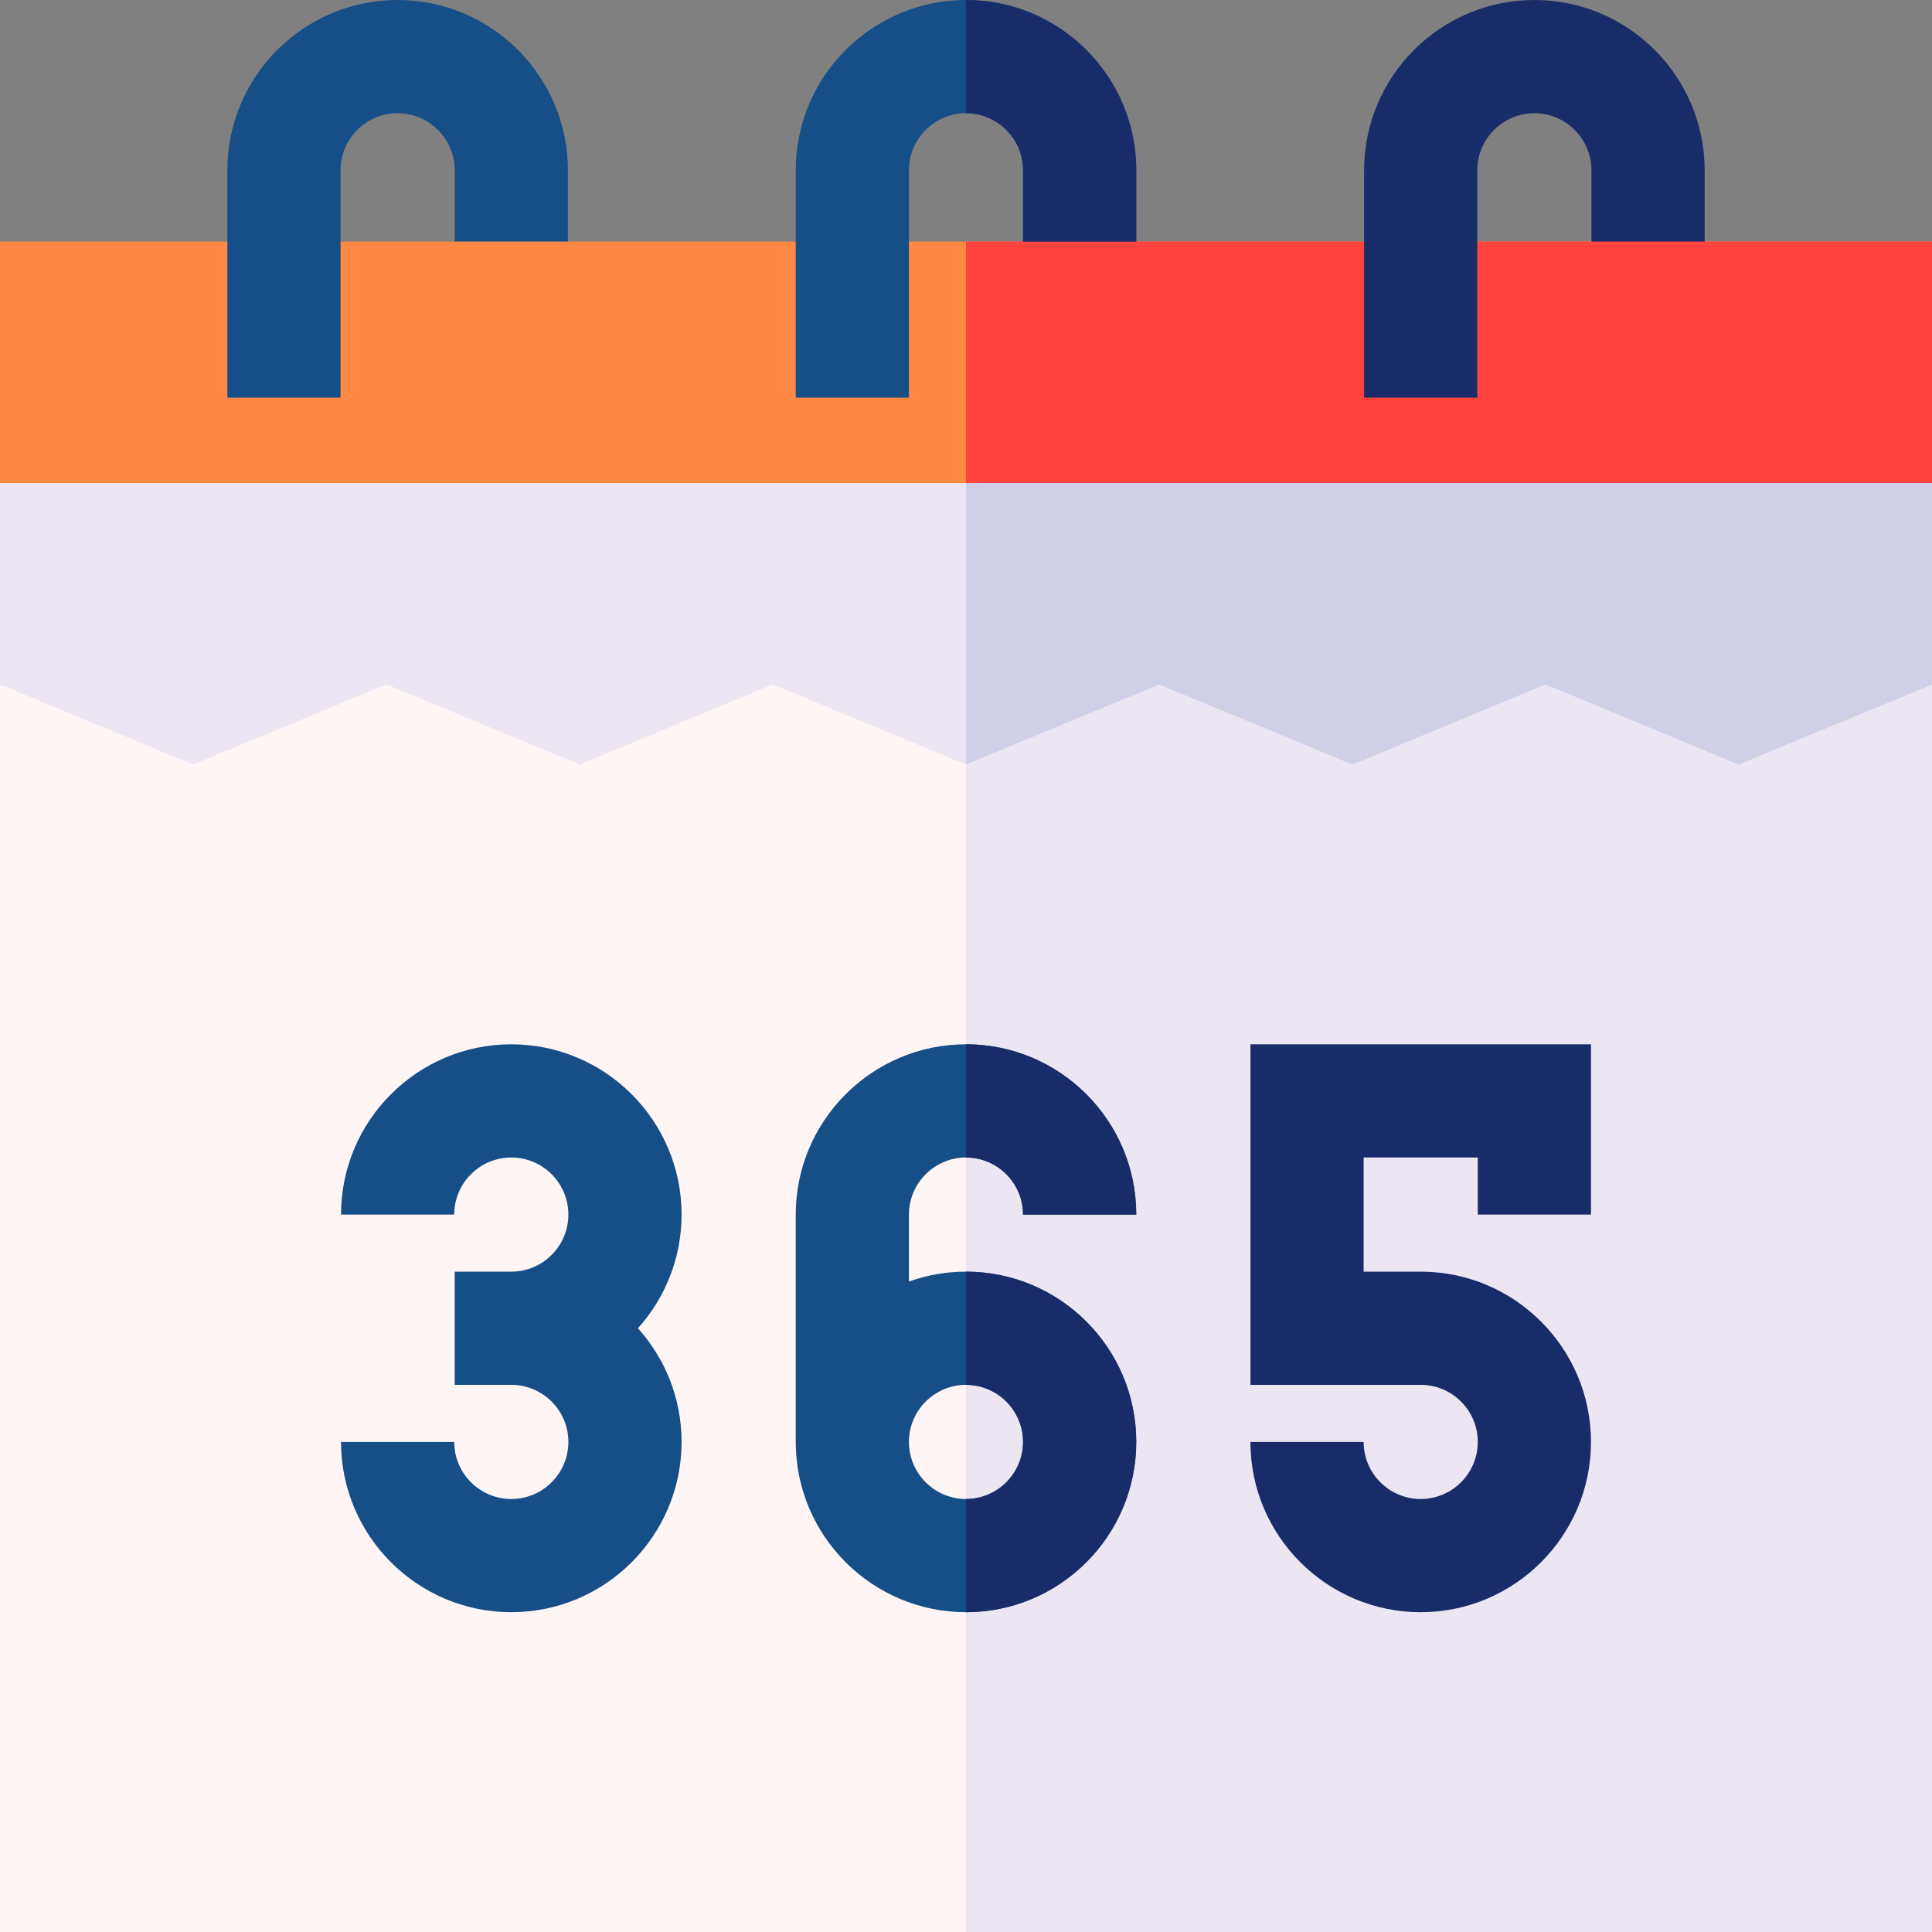 <svg viewBox="0 0 512 512" xmlns="http://www.w3.org/2000/svg"><rect x="0" y="0" width="512" height="512" fill="#808080" stroke="none"/><g><path d="M512 181.38V512H0V181.38l256-32.07z" fill="#fff5f5"></path><path d="M512 181.38V512H256V149.31z" fill="#ece6f2"></path><path d="M135.5 276.75c-24.882 0-45.125 20.243-45.125 45.125h30c0-8.34 6.785-15.125 15.125-15.125s15.125 6.785 15.125 15.125c0 8.337-6.78 15.119-15.115 15.125H120.5v30h15c8.34 0 15.125 6.785 15.125 15.125S143.84 397.25 135.5 397.25s-15.125-6.785-15.125-15.125h-30c0 24.882 20.243 45.125 45.125 45.125s45.125-20.243 45.125-45.125c0-11.568-4.38-22.13-11.563-30.125 7.183-7.995 11.563-18.557 11.563-30.125 0-24.882-20.243-45.125-45.125-45.125zM256 337c-5.3 0-10.39.93-15.12 2.62v-17.74c0-8.34 6.78-15.13 15.12-15.13s15.12 6.79 15.12 15.13h30c0-24.89-20.24-45.13-45.12-45.13s-45.12 20.24-45.12 45.13v60.24c0 24.89 20.24 45.13 45.12 45.13s45.12-20.24 45.12-45.13c0-24.88-20.24-45.12-45.12-45.12zm0 60.25c-8.34 0-15.12-6.79-15.12-15.13 0-8.33 6.78-15.12 15.12-15.12s15.12 6.79 15.12 15.12c0 8.34-6.78 15.13-15.12 15.13z" fill="#164e87"></path><g fill="#182c69"><path d="M301.12 382.12c0 24.89-20.24 45.13-45.12 45.13v-30c8.34 0 15.12-6.79 15.12-15.13 0-8.33-6.78-15.12-15.12-15.12v-30c24.88 0 45.12 20.24 45.12 45.12zM256 306.75v-30c24.88 0 45.12 20.24 45.12 45.13h-30c0-8.34-6.78-15.13-15.12-15.13zM421.625 321.875V276.75h-90.25V367H376.5c8.34 0 15.125 6.785 15.125 15.125S384.84 397.25 376.5 397.25s-15.125-6.785-15.125-15.125h-30c0 24.882 20.243 45.125 45.125 45.125s45.125-20.243 45.125-45.125S401.382 337 376.5 337h-15.125v-30.25h30.25v15.125z" fill="#182c69"></path></g><path d="M512 128v53.38l-51.21 21.24-51.2-21.24-51.2 21.24-51.2-21.24L256 202.62h-.01l-51.19-21.24-51.2 21.24-51.2-21.24-51.2 21.24L0 181.38V128l256-32z" fill="#ece6f2"></path><path d="M512 128v53.38l-51.21 21.24-51.2-21.24-51.2 21.24-51.2-21.24L256 202.62V96z" fill="#cfcfe7"></path><path d="M512 64v64H0V64h120.5l13.88-9.39L150.5 64h120.62l14.43-9.39L301.13 64h120.62l14.53-9.39L451.75 64z" fill="#ff8844"></path><path d="M512 64v64H256V64h15.12l14.43-9.39L301.13 64h120.62l14.53-9.39L451.75 64z" fill="#ff4440"></path><path d="M301.12 45.12V64h-30V45.12c0-8.33-6.78-15.12-15.12-15.12s-15.12 6.79-15.12 15.12v60.26h-30V45.12C210.88 20.24 231.12 0 256 0s45.12 20.24 45.12 45.12z" fill="#164e87"></path><path d="M301.12 45.12V64h-30V45.12c0-8.33-6.78-15.12-15.12-15.12V0c24.88 0 45.12 20.24 45.12 45.12zM391.5 105.375h-30v-60.25C361.5 20.243 381.743 0 406.625 0s45.125 20.243 45.125 45.125V64h-30V45.125c0-8.34-6.785-15.125-15.125-15.125S391.5 36.785 391.5 45.125z" fill="#182c69"></path><path d="M90.25 105.375h-30v-60.25C60.25 20.243 80.493 0 105.375 0S150.5 20.243 150.5 45.125V64h-30V45.125c0-8.34-6.785-15.125-15.125-15.125S90.25 36.785 90.25 45.125z" fill="#164e87"></path></g></svg>